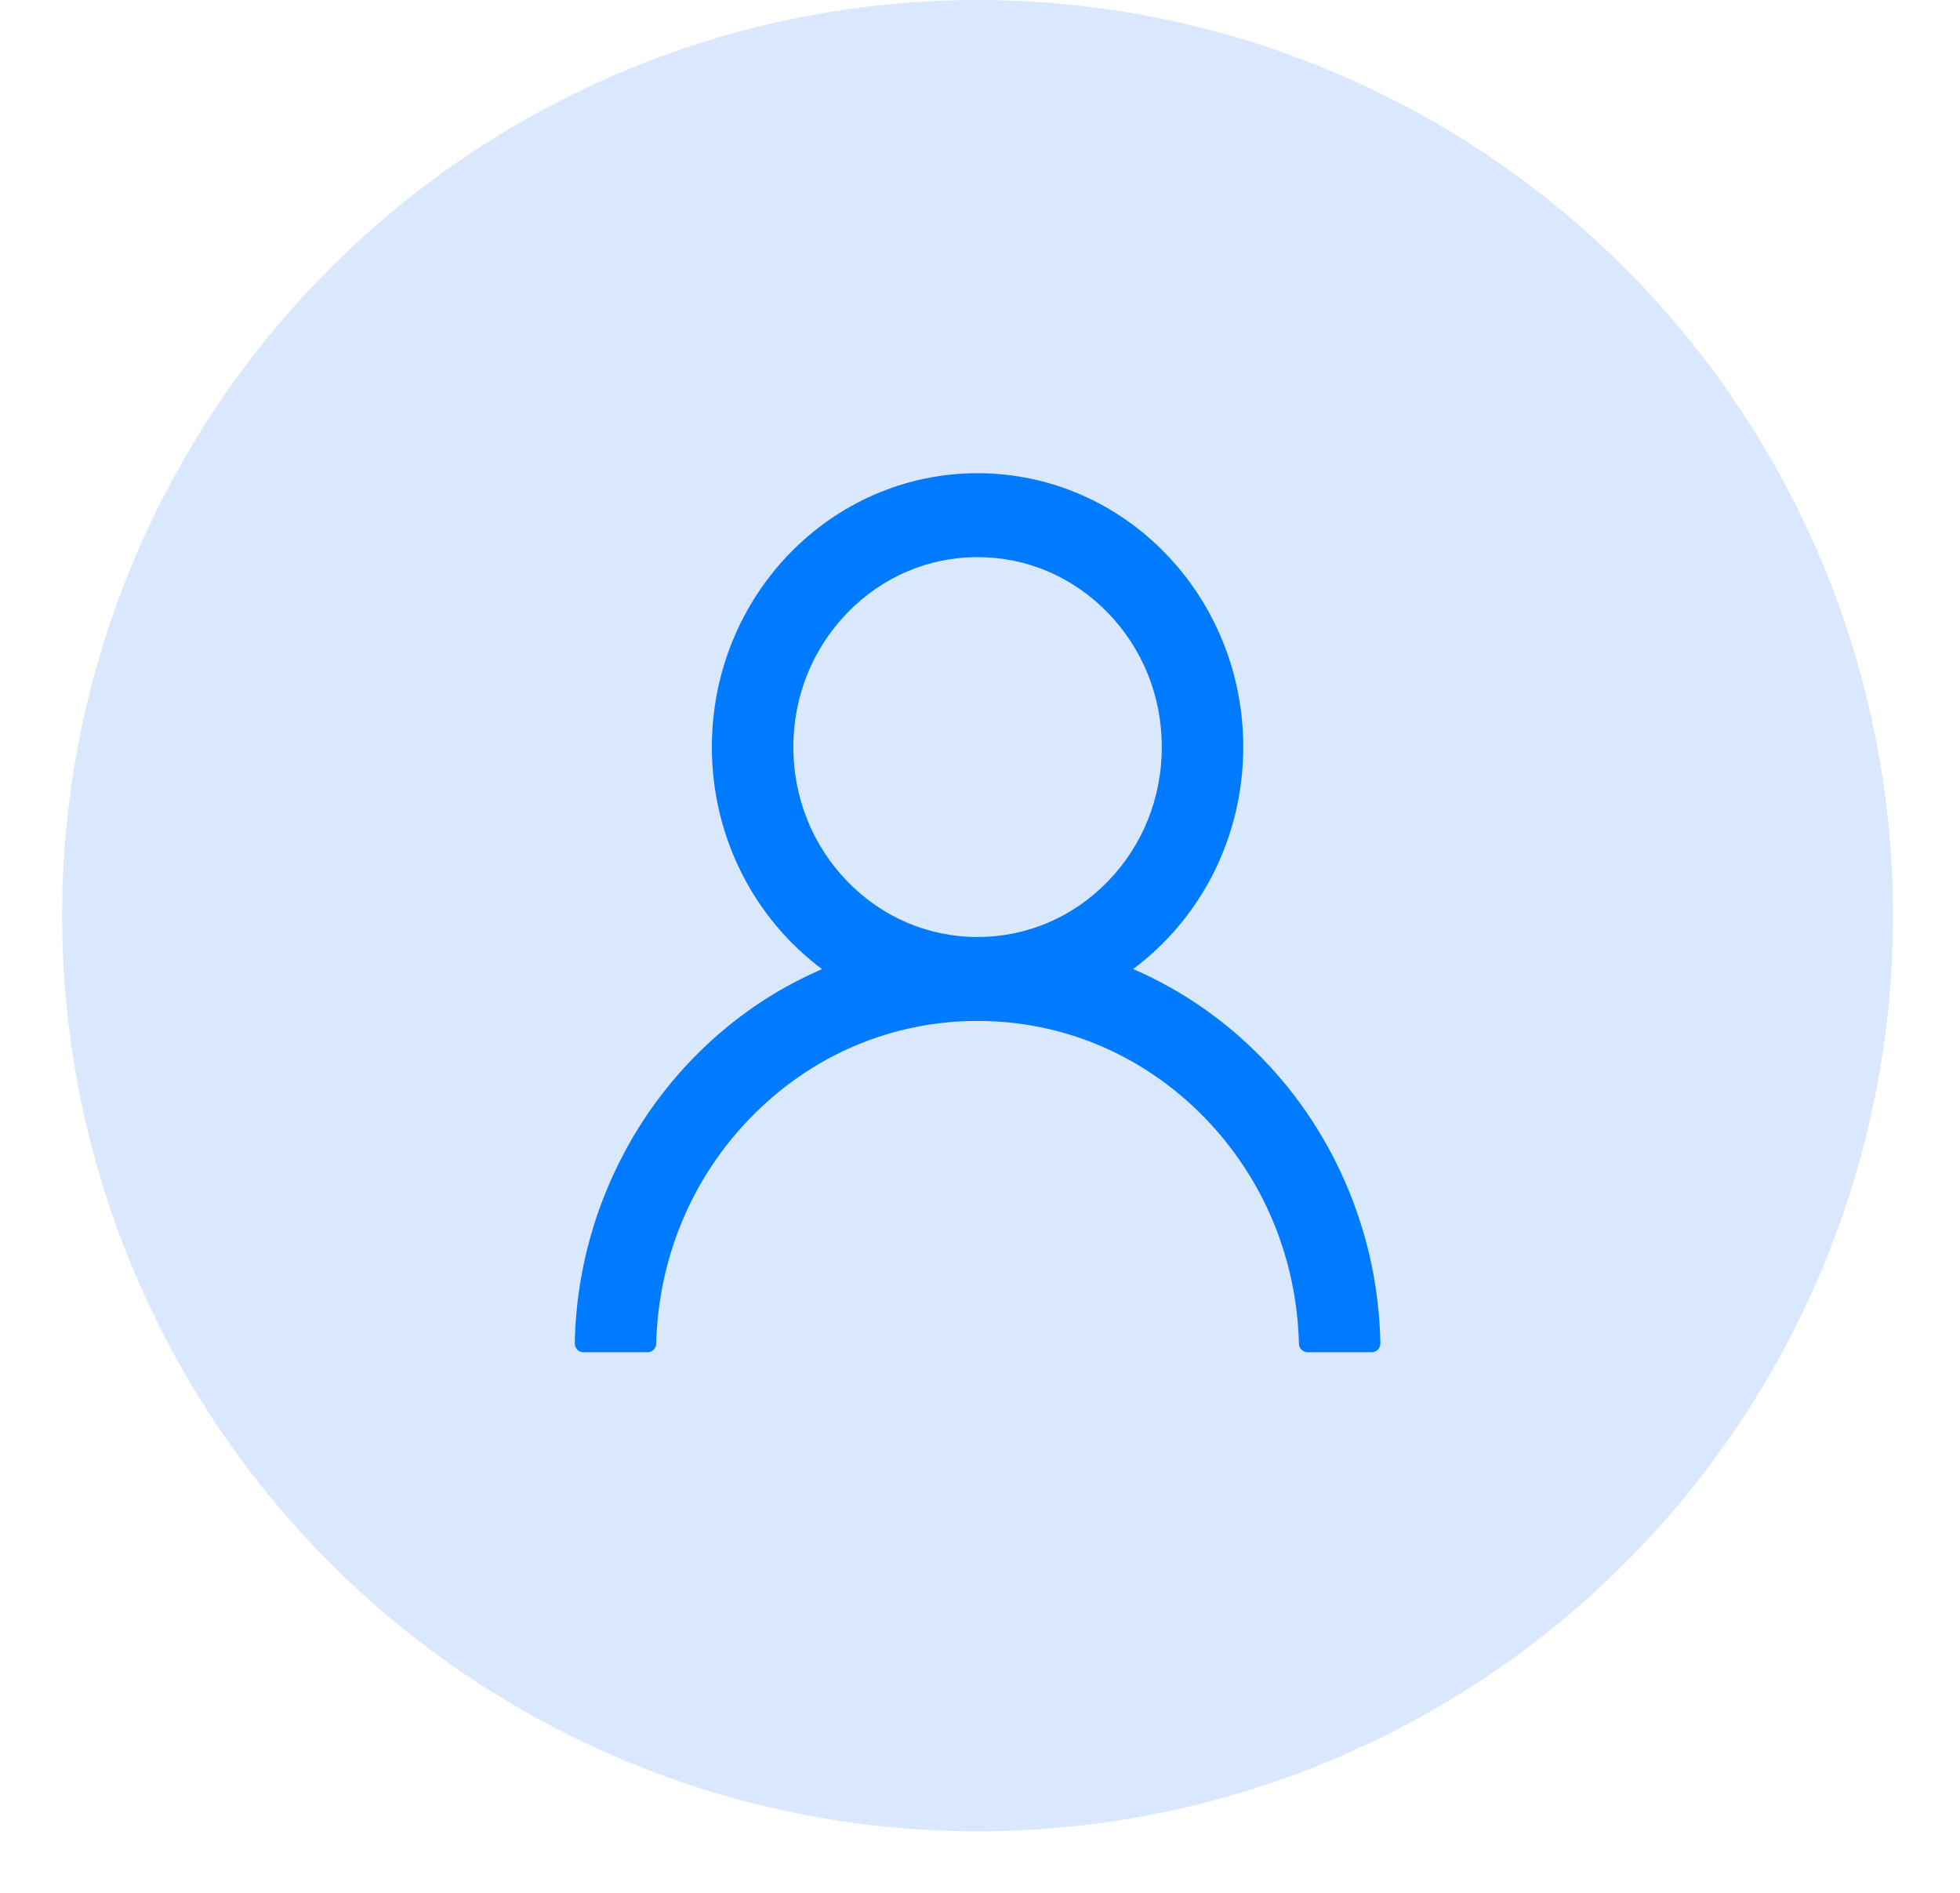 <svg width="29" height="28" viewBox="0 0 29 28" fill="none" xmlns="http://www.w3.org/2000/svg">
<circle cx="14.464" cy="13.545" r="13.545" fill="#0066F5" fill-opacity="0.15"/>
<path d="M19.956 17.611C19.657 16.882 19.223 16.219 18.679 15.659C18.136 15.099 17.492 14.652 16.785 14.343C16.778 14.339 16.772 14.338 16.765 14.335C17.753 13.6 18.395 12.402 18.395 11.051C18.395 8.813 16.636 7 14.464 7C12.293 7 10.533 8.813 10.533 11.051C10.533 12.402 11.175 13.6 12.163 14.336C12.156 14.339 12.15 14.341 12.144 14.344C11.434 14.653 10.796 15.096 10.249 15.661C9.705 16.221 9.272 16.884 8.972 17.613C8.678 18.327 8.519 19.093 8.504 19.869C8.504 19.887 8.507 19.904 8.513 19.92C8.519 19.936 8.529 19.951 8.54 19.964C8.552 19.976 8.566 19.986 8.582 19.993C8.598 20 8.614 20.003 8.631 20.003H9.582C9.652 20.003 9.707 19.946 9.709 19.876C9.741 18.614 10.232 17.433 11.101 16.538C11.999 15.612 13.193 15.102 14.464 15.102C15.735 15.102 16.929 15.612 17.828 16.538C18.696 17.433 19.187 18.614 19.219 19.876C19.221 19.947 19.276 20.003 19.346 20.003H20.297C20.314 20.003 20.331 20 20.346 19.993C20.362 19.986 20.376 19.976 20.388 19.964C20.4 19.951 20.409 19.936 20.415 19.92C20.421 19.904 20.424 19.887 20.424 19.869C20.408 19.088 20.251 18.329 19.956 17.611ZM14.464 13.861C13.737 13.861 13.052 13.569 12.537 13.038C12.022 12.507 11.738 11.801 11.738 11.051C11.738 10.301 12.022 9.596 12.537 9.065C13.052 8.534 13.737 8.241 14.464 8.241C15.192 8.241 15.876 8.534 16.392 9.065C16.907 9.596 17.19 10.301 17.19 11.051C17.19 11.801 16.907 12.507 16.392 13.038C15.876 13.569 15.192 13.861 14.464 13.861Z" fill="#007AFF"/>
</svg>
